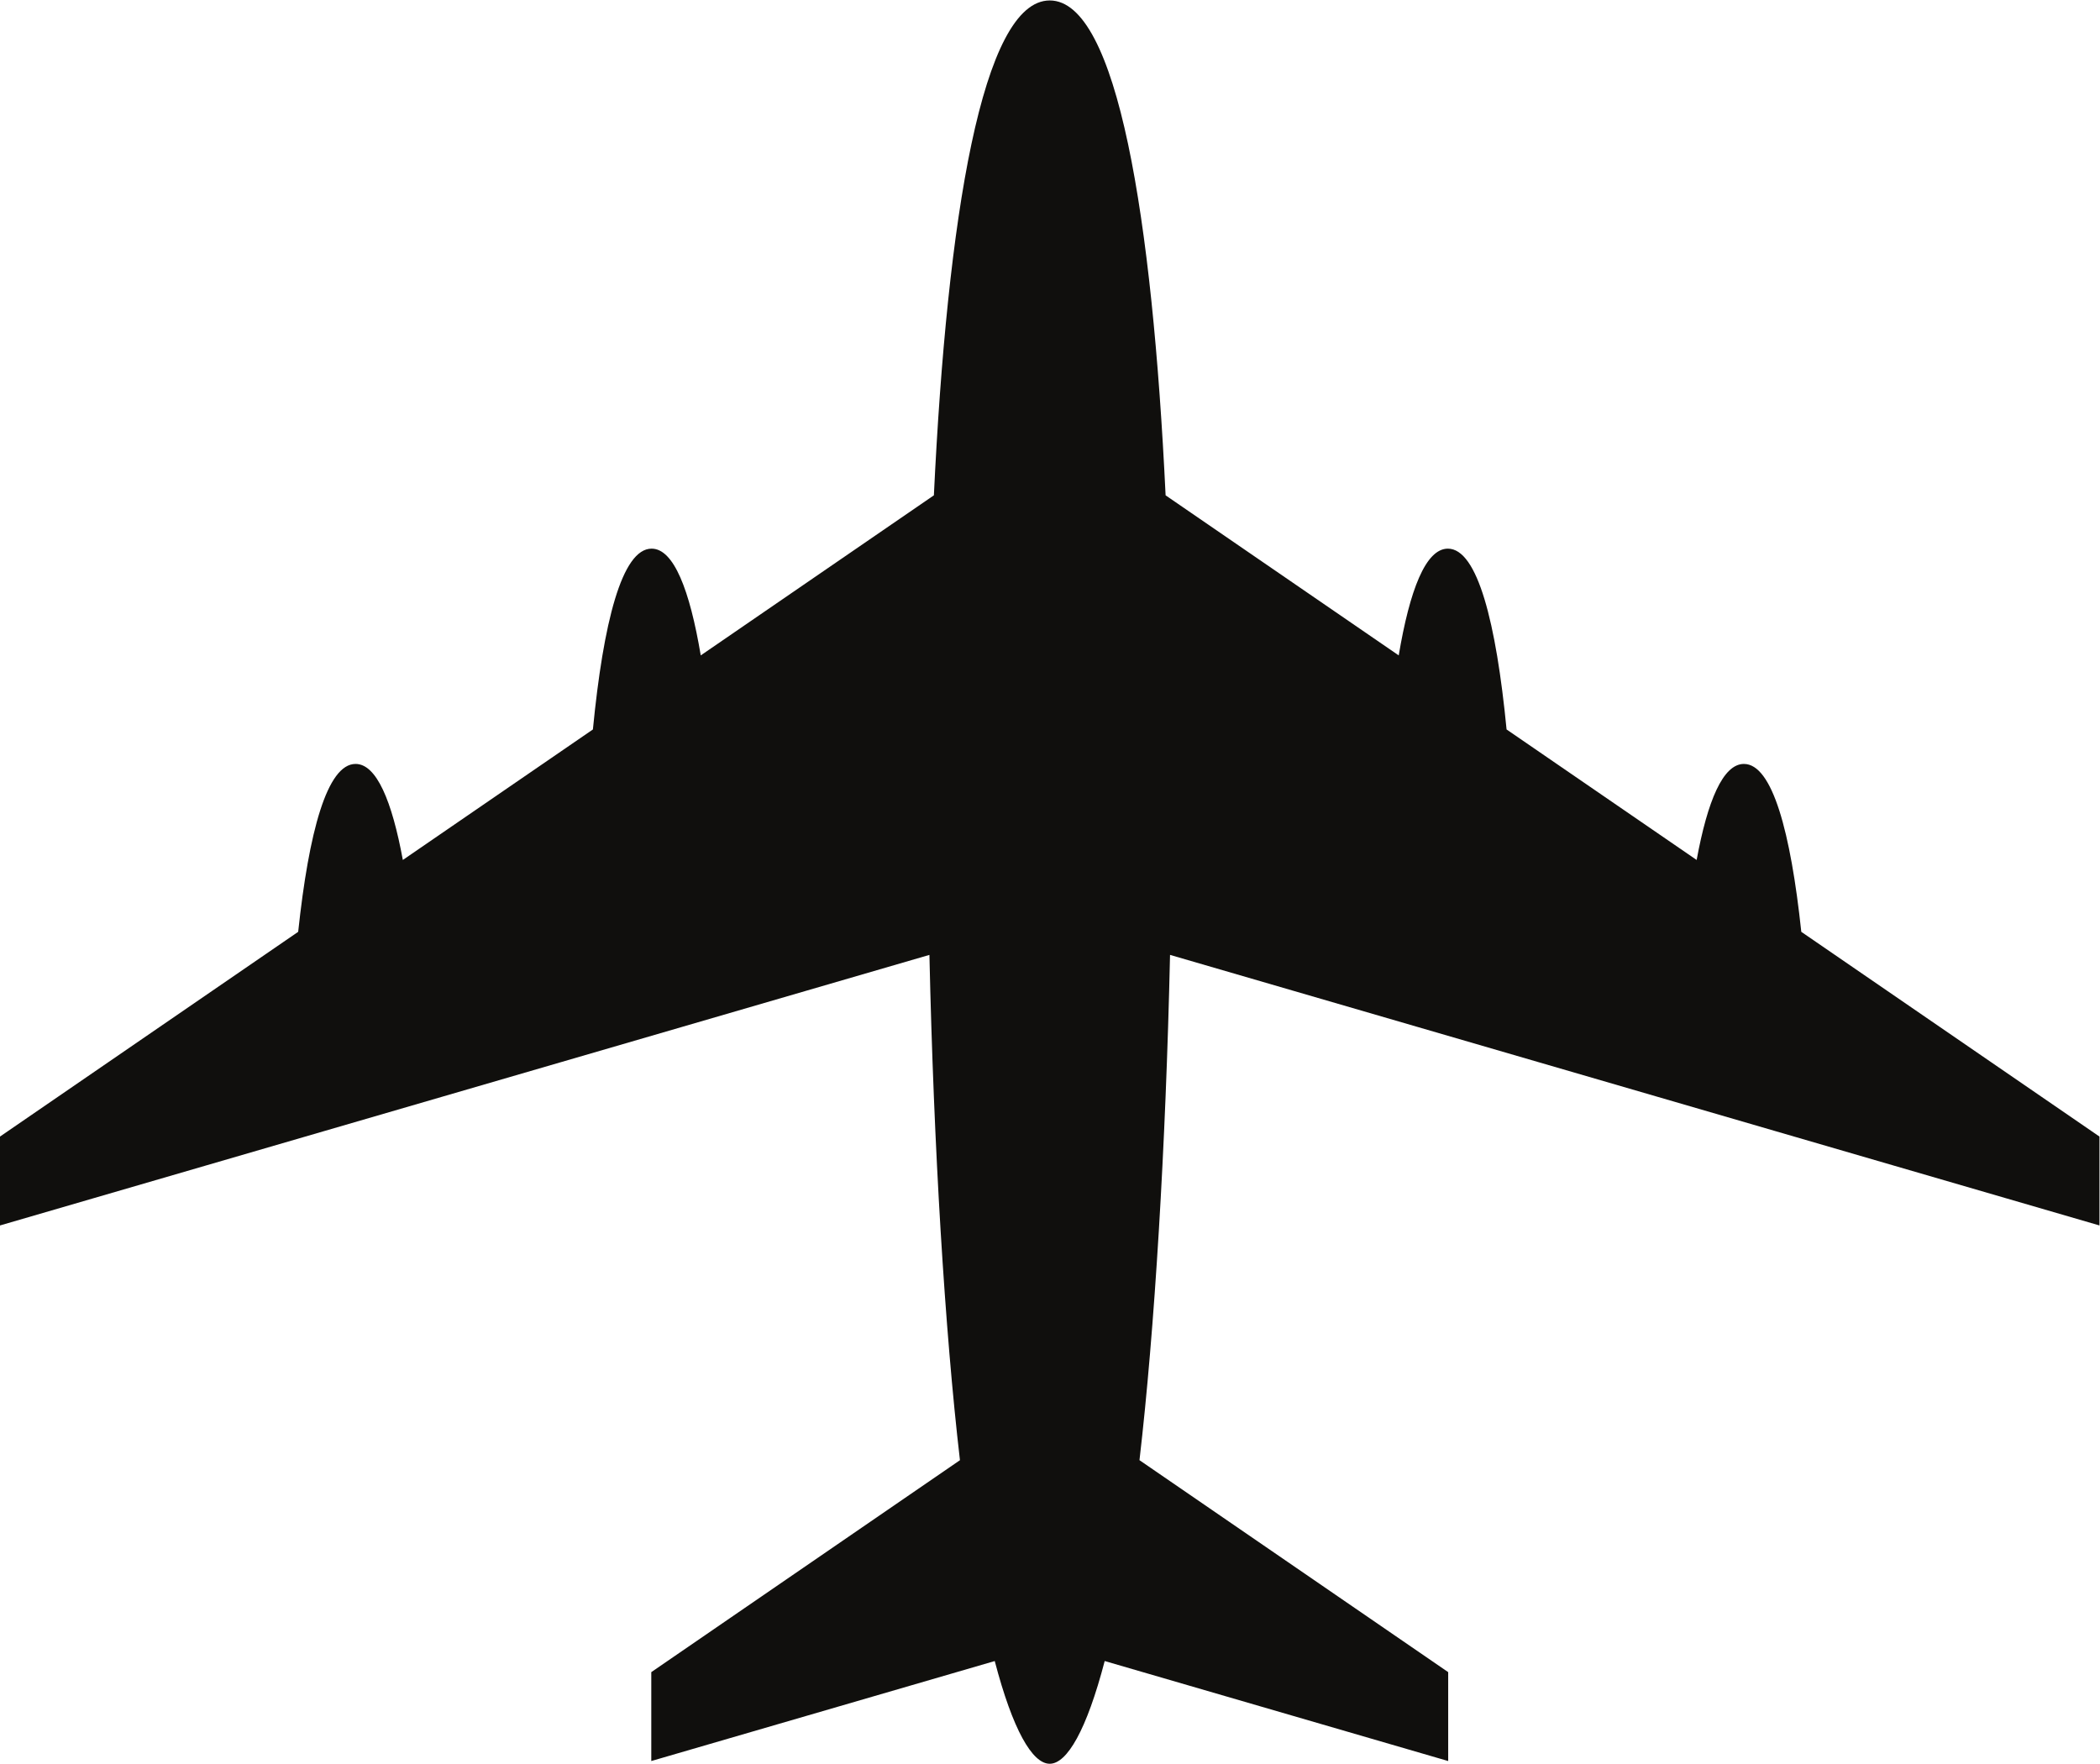 <?xml version="1.0" encoding="UTF-8" standalone="no"?>
<svg
   xmlns:dc="http://purl.org/dc/elements/1.1/"
   xmlns:cc="http://creativecommons.org/ns#"
   xmlns:rdf="http://www.w3.org/1999/02/22-rdf-syntax-ns#"
   xmlns:svg="http://www.w3.org/2000/svg"
   xmlns="http://www.w3.org/2000/svg"
   viewBox="0 0 466.667 391.947"
   height="391.947"
   width="466.667"
   xml:space="preserve"
   id="svg2"
   version="1.1"><defs
     id="defs6" /><g
     transform="matrix(1.333,0,0,-1.333,0,391.947)"
     id="g10"><g
       transform="scale(0.1)"
       id="g12"><path
         id="path14"
         style="fill:#100f0d;fill-opacity:1;fill-rule:nonzero;stroke:none"
         d="m 3500,897.402 v 148.188 l -497.09,341.32 c -17.68,166.06 -48.18,279.89 -95.65,279.89 -34.92,0 -60.63,-61.53 -78.81,-160.09 l -316.86,217.57 c -17.3,177.67 -48.35,301.42 -97.86,301.42 -36.96,0 -63.61,-69.04 -81.94,-177.96 l -388.63,266.85 c -22.07,462.11 -80.5,825 -193.11,825 -112.64,0 -171.09,-362.89 -193.19,-825 l -388.64,-266.85 c -18.33,108.92 -44.97,177.96 -81.95,177.96 -49.51,0 -80.56,-123.75 -97.852,-301.43 L 671.563,1506.71 c -18.184,98.56 -43.895,160.09 -78.809,160.09 -47.488,0 -77.981,-113.83 -95.664,-279.89 L 0,1045.59 V 897.402 l 1549.43,451.048 c 7.15,-321.13 25.74,-626.067 50.89,-842.395 L 1085.74,152.742 V 4.551 L 1658.31,171.23 C 1688.36,56.418 1720.98,0 1749.96,0 c 29.02,0 61.64,56.438 91.67,171.262 L 2414.26,4.551 V 152.742 l -514.65,353.363 c 25.18,216.336 43.78,521.255 50.95,842.345 L 3500,897.402" /></g></g></svg>
